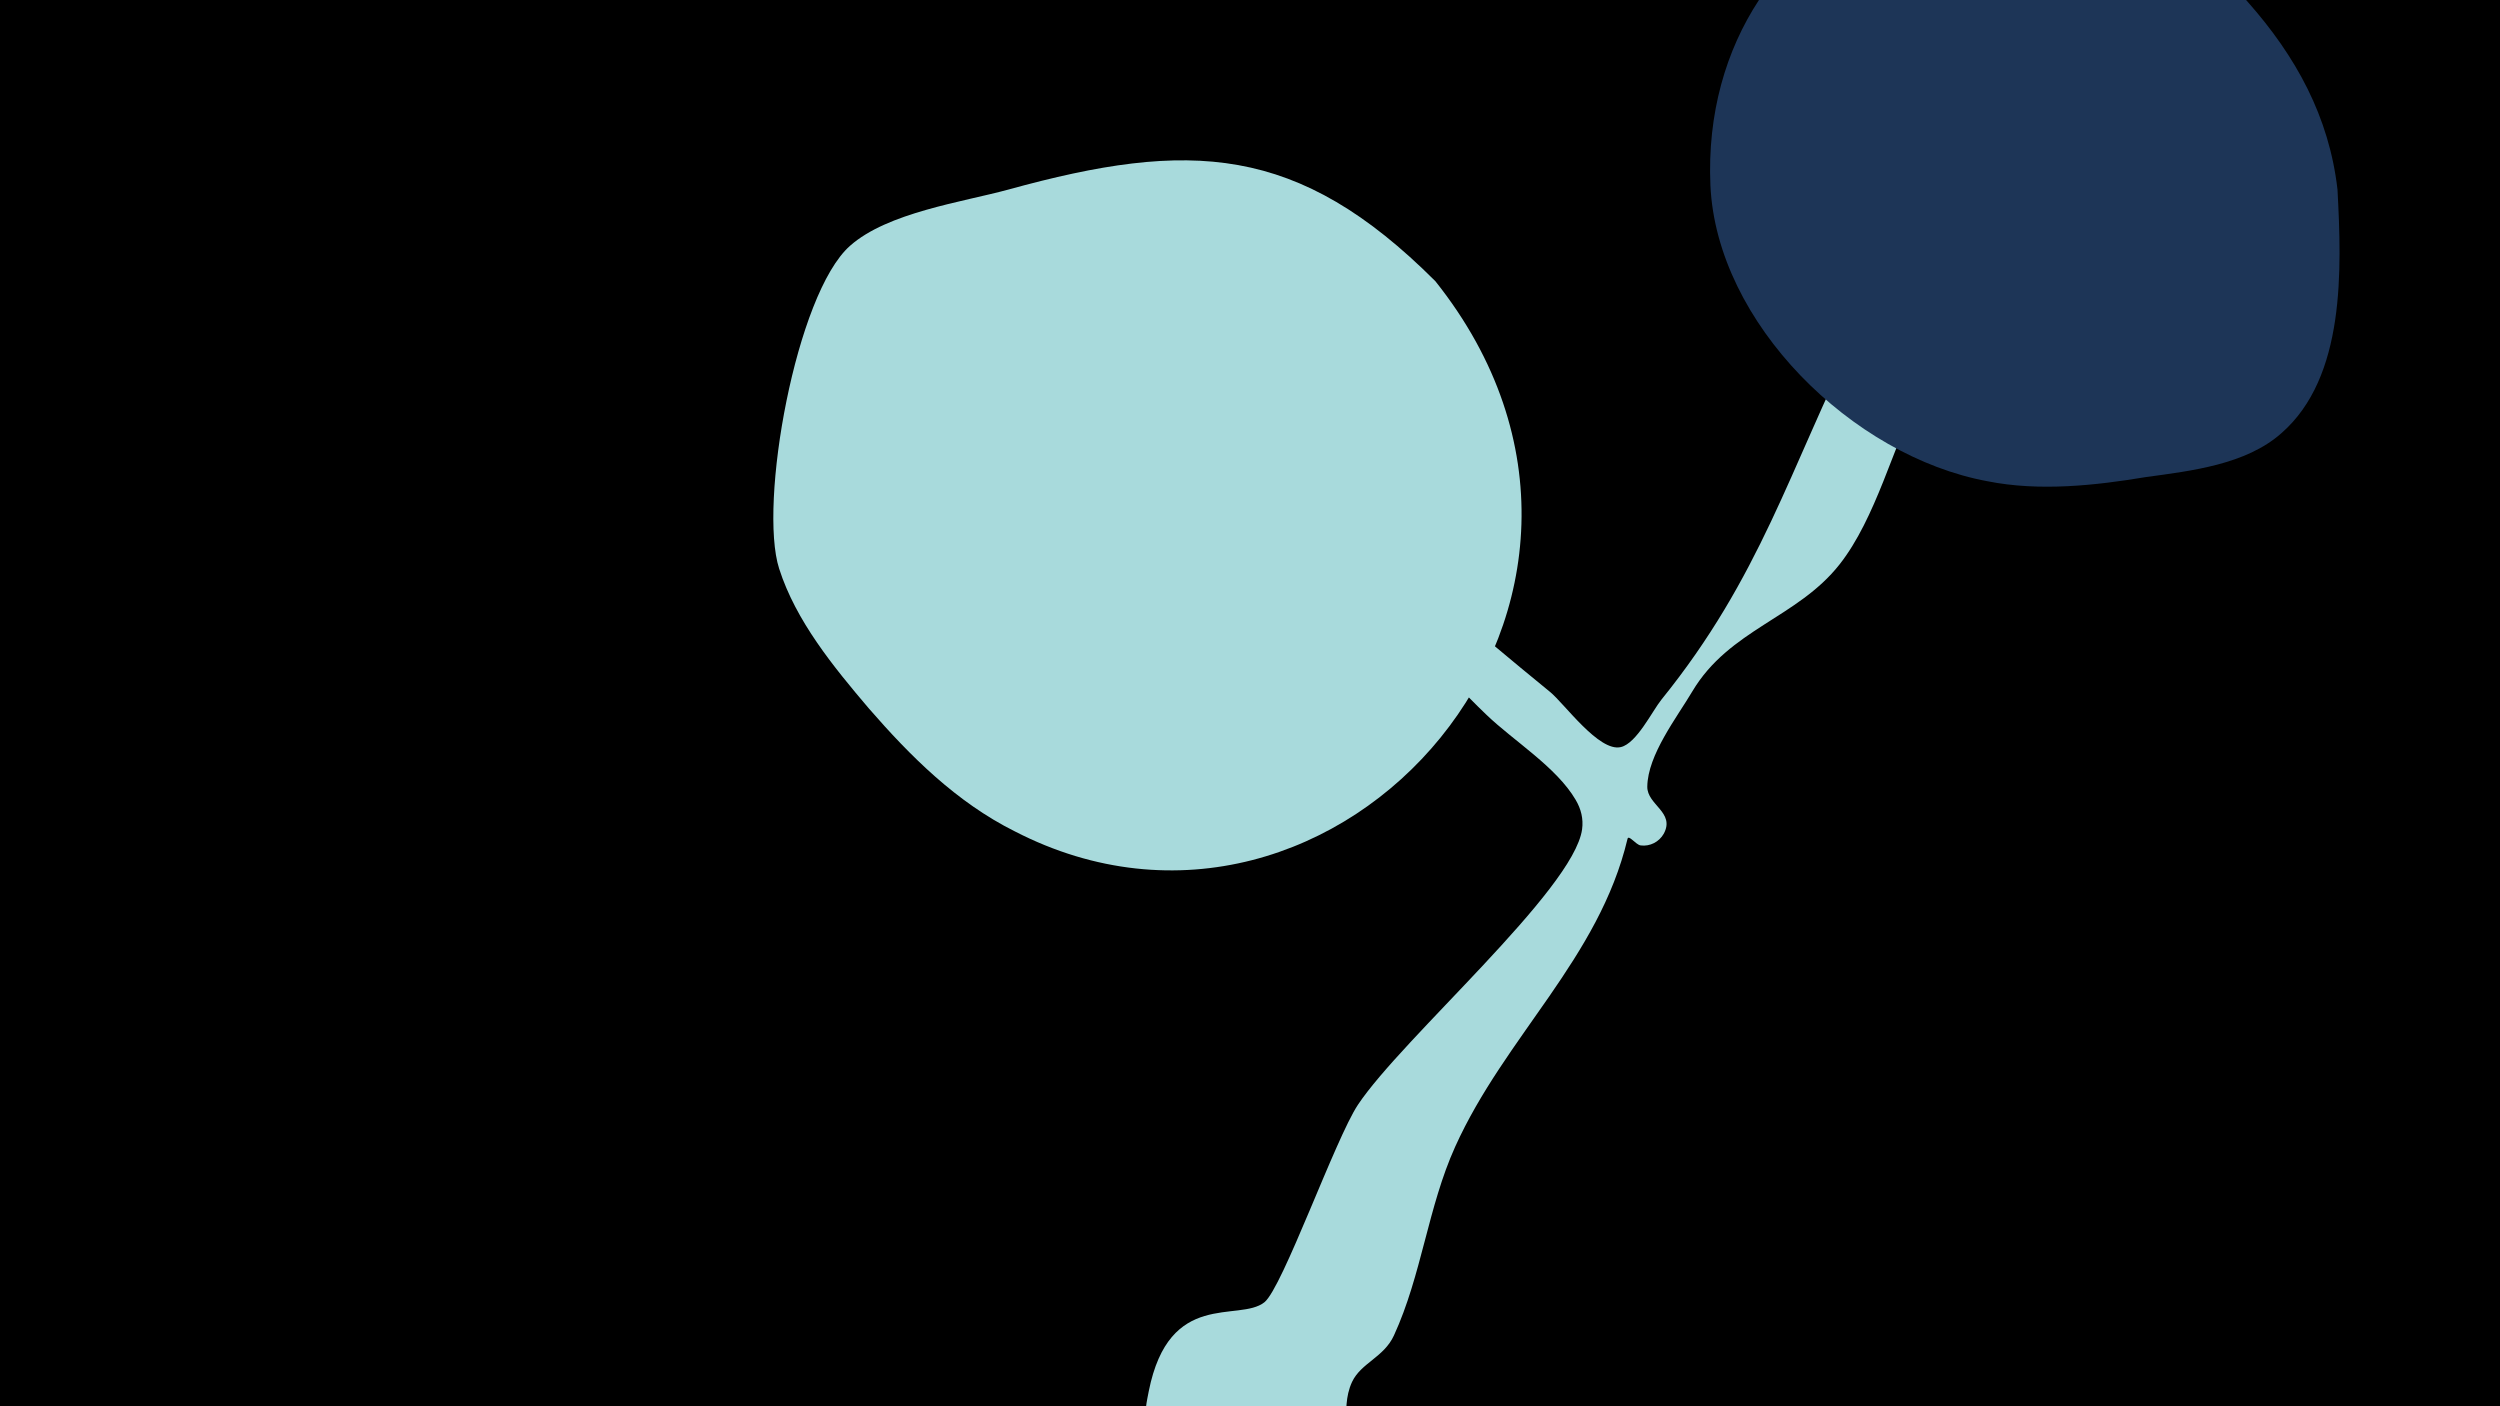 <svg width="1200" height="675" viewBox="-500 -500 1200 675" xmlns="http://www.w3.org/2000/svg"><path d="M-500-500h1200v675h-1200z" fill="#000"/><path d="M51.4 167.8c9.8-49.1 43.2-33 55.5-42.7 8.7-6.9 34.1-78.6 44.9-94.8 21.2-31.9 103.5-103 107.6-132.2 0.7-5.1-0.5-9.8-3.1-14.2-9.2-15.7-29.8-28.3-42.8-40.8-22.5-21.5-41-44.8-59.7-69.6-3.3-4.4-69.8-79-58-80.5 5.4-0.7 37 38.2 41.4 42.8 33.8 35.7 68.9 65.3 106.8 96.3 6.9 5.6 23.5 29 34 26.5 7.6-1.8 15-17.2 19.5-22.8 47.6-58.9 61.3-110.3 94-176.2 5.9-11.9 17.3-33.7 34.6-21.8 19.8 13.6 3.3 35.1-4.7 51.1-12.6 25.2-21 59.9-38.4 82-20.3 25.8-52.9 31.1-70.7 61-7.4 12.5-21.4 30.4-21.6 45.7-0.1 8.8 13.5 12.3 7.9 22.6-2.2 3.9-6.6 6.2-11.1 5.6-2.3-0.3-5.8-5.4-6.3-3.1-13.6 57.2-58.8 94.8-82.7 147.7-13.1 29-16.1 61.7-29.4 90.6-4.8 10.5-15.8 13.2-20.1 22.3-6.7 14.4 2.7 27.8-12.6 44.7-28.2 31.1-94.9 9.9-85.7-36.6z"  fill="#a8dadc" /><path d="M622-409c-4-35-20-64-43-90-103-121-264-50-258 88 3 66 68 130 133 142 25 5 52 2 76-2 22-3 48-6 65-21 31-27 29-79 27-117z"  fill="#1d3557" /><path d="M189-365c-66-66-118-68-205-44-22 6-58 11-76 27-26 23-44 124-34 155 8 25 26 47 43 67 20 23 42 45 70 59 155 80 323-112 202-264z"  fill="#a8dadc" /></svg>
